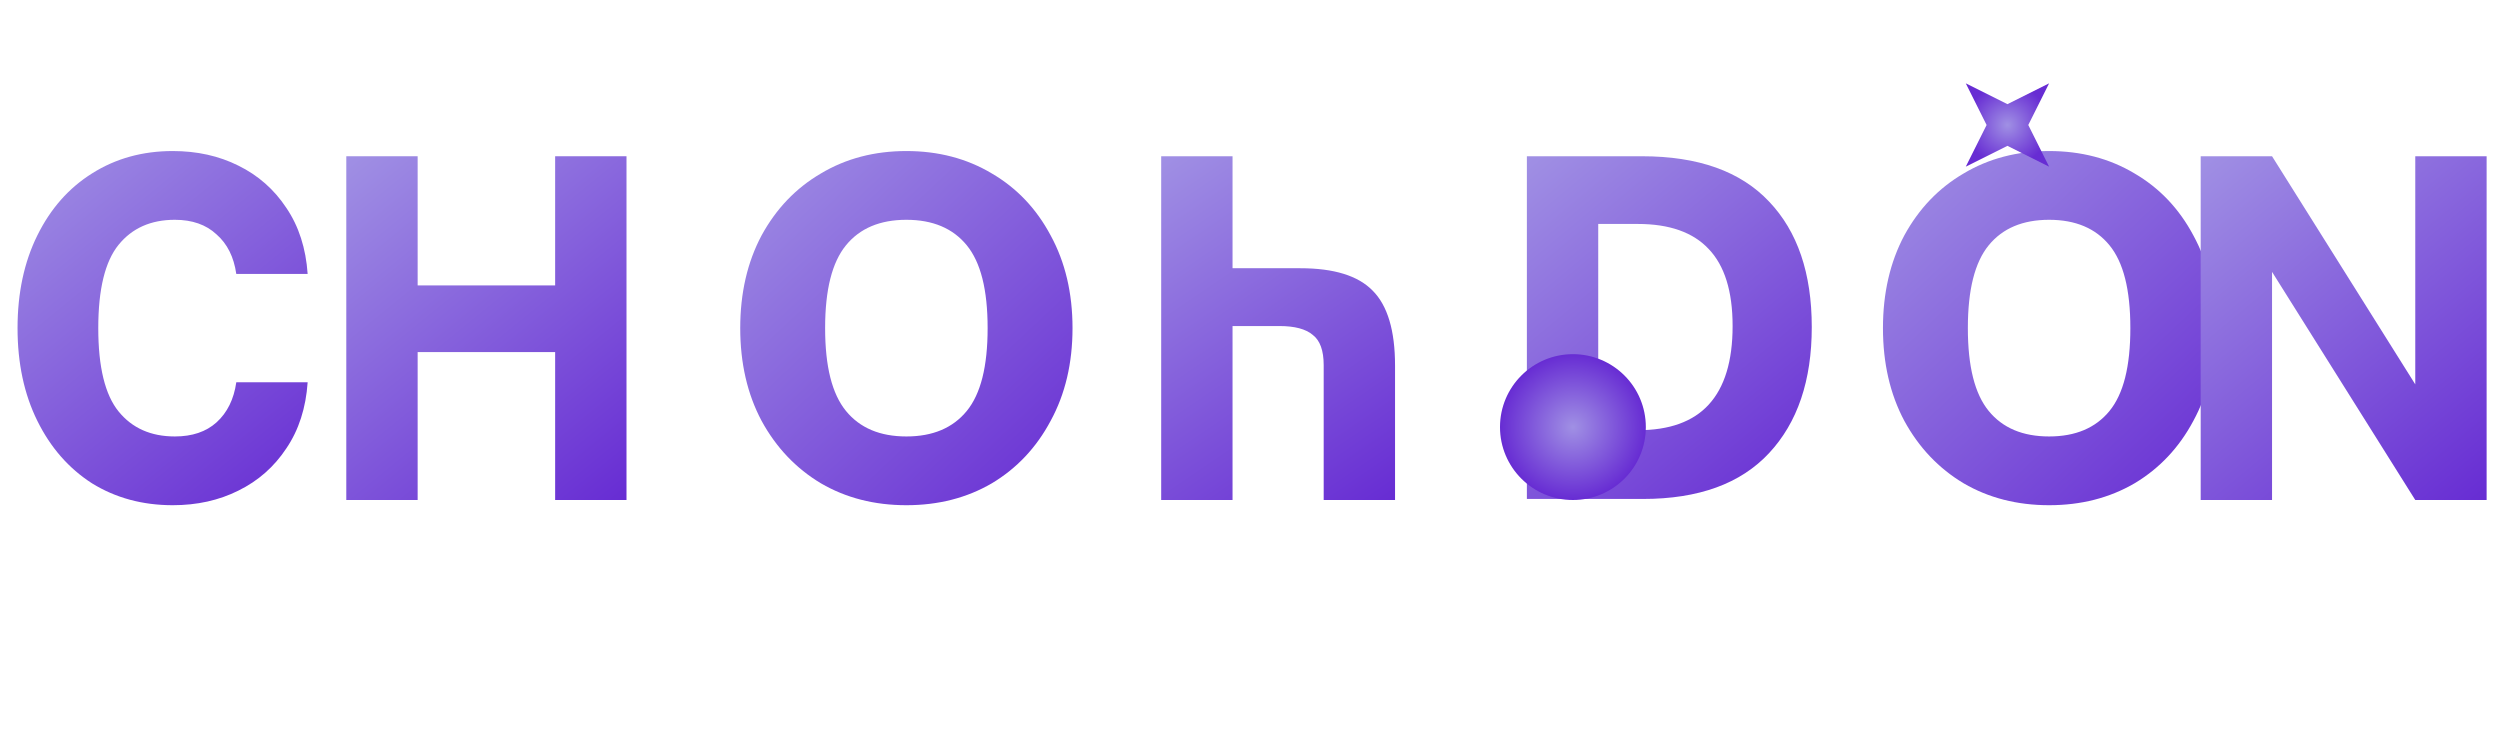<svg width="120" height="35" viewBox="0 0 120 35" fill="none" xmlns="http://www.w3.org/2000/svg">
  <path d="M8.292 24.25C6.842 24.25 5.55 23.9 4.417 23.2C3.3 22.483 2.425 21.483 1.792 20.2C1.158 18.917 0.842 17.433 0.842 15.75C0.842 14.067 1.158 12.583 1.792 11.3C2.425 10.017 3.3 9.025 4.417 8.325C5.55 7.608 6.842 7.25 8.292 7.25C9.458 7.25 10.508 7.483 11.442 7.95C12.392 8.417 13.158 9.092 13.742 9.975C14.342 10.858 14.683 11.917 14.767 13.15H11.342C11.225 12.333 10.908 11.7 10.392 11.25C9.892 10.783 9.225 10.55 8.392 10.55C7.242 10.55 6.342 10.95 5.692 11.75C5.042 12.55 4.717 13.883 4.717 15.75C4.717 17.617 5.042 18.95 5.692 19.75C6.342 20.55 7.242 20.95 8.392 20.95C9.225 20.95 9.892 20.725 10.392 20.275C10.908 19.808 11.225 19.167 11.342 18.35H14.767C14.683 19.583 14.342 20.642 13.742 21.525C13.158 22.408 12.392 23.083 11.442 23.55C10.508 24.017 9.458 24.25 8.292 24.25Z" fill="url(#paint0_linear)"/>
  <path d="M30.072 7.5V24H26.647V16.9H20.047V24H16.622V7.5H20.047V13.7H26.647V7.5H30.072Z" fill="url(#paint1_linear)"/>
  <path d="M43.506 24.25C41.973 24.25 40.606 23.9 39.406 23.2C38.206 22.483 37.256 21.483 36.556 20.2C35.873 18.917 35.531 17.433 35.531 15.75C35.531 14.067 35.873 12.583 36.556 11.3C37.256 10.017 38.206 9.025 39.406 8.325C40.606 7.608 41.973 7.25 43.506 7.25C45.039 7.25 46.406 7.608 47.606 8.325C48.806 9.025 49.748 10.017 50.431 11.3C51.131 12.583 51.481 14.067 51.481 15.75C51.481 17.433 51.131 18.917 50.431 20.2C49.748 21.483 48.806 22.483 47.606 23.2C46.406 23.9 45.039 24.25 43.506 24.25ZM43.506 20.95C44.773 20.95 45.739 20.542 46.406 19.725C47.073 18.908 47.406 17.6 47.406 15.75C47.406 13.9 47.073 12.592 46.406 11.775C45.739 10.958 44.773 10.55 43.506 10.55C42.239 10.55 41.273 10.958 40.606 11.775C39.94 12.592 39.606 13.9 39.606 15.75C39.606 17.6 39.94 18.908 40.606 19.725C41.273 20.542 42.239 20.95 43.506 20.95Z" fill="url(#paint2_linear)"/>
  <path d="M59.162 12.875H62.412C64.029 12.875 65.187 13.233 65.887 13.95C66.604 14.667 66.962 15.867 66.962 17.55V24H63.537V17.525C63.537 16.825 63.362 16.342 63.012 16.075C62.679 15.792 62.145 15.65 61.412 15.65H59.162V24H55.737V7.5H59.162V12.875Z" fill="url(#paint3_linear)"/>
  <path d="M78.815 7.5C81.515 7.5 83.549 8.225 84.915 9.675C86.282 11.108 86.965 13.117 86.965 15.7C86.965 18.267 86.282 20.283 84.915 21.75C83.549 23.217 81.532 23.95 78.865 23.95H73.29V7.5H78.815ZM78.615 20.65C80.132 20.65 81.265 20.242 82.015 19.425C82.782 18.592 83.165 17.333 83.165 15.65C83.165 13.983 82.782 12.75 82.015 11.95C81.265 11.15 80.132 10.75 78.615 10.75H76.715V20.65H78.615Z" fill="url(#paint4_linear)"/>
  <path d="M98.357 24.25C96.824 24.25 95.457 23.9 94.257 23.2C93.057 22.483 92.107 21.483 91.407 20.2C90.724 18.917 90.382 17.433 90.382 15.75C90.382 14.067 90.724 12.583 91.407 11.3C92.107 10.017 93.057 9.025 94.257 8.325C95.457 7.608 96.824 7.25 98.357 7.25C99.891 7.25 101.257 7.608 102.457 8.325C103.657 9.025 104.599 10.017 105.282 11.3C105.982 12.583 106.332 14.067 106.332 15.75C106.332 17.433 105.982 18.917 105.282 20.2C104.599 21.483 103.657 22.483 102.457 23.2C101.257 23.9 99.891 24.25 98.357 24.25ZM98.357 20.95C99.624 20.95 100.591 20.542 101.257 19.725C101.924 18.908 102.257 17.6 102.257 15.75C102.257 13.9 101.924 12.592 101.257 11.775C100.591 10.958 99.624 10.55 98.357 10.55C97.091 10.55 96.124 10.958 95.457 11.775C94.791 12.592 94.457 13.9 94.457 15.75C94.457 17.6 94.791 18.908 95.457 19.725C96.124 20.542 97.091 20.95 98.357 20.95Z" fill="url(#paint5_linear)"/>
  <path d="M119.358 24H115.933L109.058 13.05V24H105.633V7.5H109.058L115.933 18.45V7.5H119.358V24Z" fill="url(#paint6_linear)"/>
  <path d="M96.357 7L94.357 8L95.357 6L94.357 4L96.357 5L98.357 4L97.357 6L98.357 8L96.357 7Z" fill="url(#paint7_radial)"/>
  <g filter="url(#filter0_d)">
    <circle cx="75.5" cy="16.5" r="3.5" fill="url(#paint8_radial)"/>
  </g>
  <defs>
    <filter id="filter0_d" x="68" y="13" width="15" height="15" filterUnits="userSpaceOnUse" color-interpolation-filters="sRGB">
      <feFlood flood-opacity="0" result="BackgroundImageFix"/>
      <feColorMatrix in="SourceAlpha" type="matrix" values="0 0 0 0 0 0 0 0 0 0 0 0 0 0 0 0 0 0 127 0" result="hardAlpha"/>
      <feOffset dy="4"/>
      <feGaussianBlur stdDeviation="2"/>
      <feComposite in2="hardAlpha" operator="out"/>
      <feColorMatrix type="matrix" values="0 0 0 0 0 0 0 0 0 0 0 0 0 0 0 0 0 0 0.25 0"/>
      <feBlend mode="normal" in2="BackgroundImageFix" result="effect1_dropShadow"/>
      <feBlend mode="normal" in="SourceGraphic" in2="effect1_dropShadow" result="shape"/>
    </filter>
    <linearGradient id="paint0_linear" x1="0.842" y1="7.25" x2="14.767" y2="24.25" gradientUnits="userSpaceOnUse">
      <stop stop-color="#A090E4"/>
      <stop offset="1" stop-color="#672CD3"/>
    </linearGradient>
    <linearGradient id="paint1_linear" x1="16.622" y1="7.5" x2="30.072" y2="24" gradientUnits="userSpaceOnUse">
      <stop stop-color="#A090E4"/>
      <stop offset="1" stop-color="#672CD3"/>
    </linearGradient>
    <linearGradient id="paint2_linear" x1="35.531" y1="7.25" x2="51.481" y2="24.25" gradientUnits="userSpaceOnUse">
      <stop stop-color="#A090E4"/>
      <stop offset="1" stop-color="#672CD3"/>
    </linearGradient>
    <linearGradient id="paint3_linear" x1="55.737" y1="7.5" x2="66.962" y2="24" gradientUnits="userSpaceOnUse">
      <stop stop-color="#A090E4"/>
      <stop offset="1" stop-color="#672CD3"/>
    </linearGradient>
    <linearGradient id="paint4_linear" x1="73.29" y1="7.5" x2="86.965" y2="23.95" gradientUnits="userSpaceOnUse">
      <stop stop-color="#A090E4"/>
      <stop offset="1" stop-color="#672CD3"/>
    </linearGradient>
    <linearGradient id="paint5_linear" x1="90.382" y1="7.25" x2="106.332" y2="24.25" gradientUnits="userSpaceOnUse">
      <stop stop-color="#A090E4"/>
      <stop offset="1" stop-color="#672CD3"/>
    </linearGradient>
    <linearGradient id="paint6_linear" x1="105.633" y1="7.5" x2="119.358" y2="24" gradientUnits="userSpaceOnUse">
      <stop stop-color="#A090E4"/>
      <stop offset="1" stop-color="#672CD3"/>
    </linearGradient>
    <radialGradient id="paint7_radial" cx="0" cy="0" r="1" gradientUnits="userSpaceOnUse" gradientTransform="translate(96.357 6) rotate(90) scale(2)">
      <stop stop-color="#A090E4"/>
      <stop offset="1" stop-color="#672CD3"/>
    </radialGradient>
    <radialGradient id="paint8_radial" cx="0" cy="0" r="1" gradientUnits="userSpaceOnUse" gradientTransform="translate(75.5 16.5) rotate(90) scale(3.5)">
      <stop stop-color="#A090E4"/>
      <stop offset="1" stop-color="#672CD3"/>
    </radialGradient>
  </defs>
</svg>
